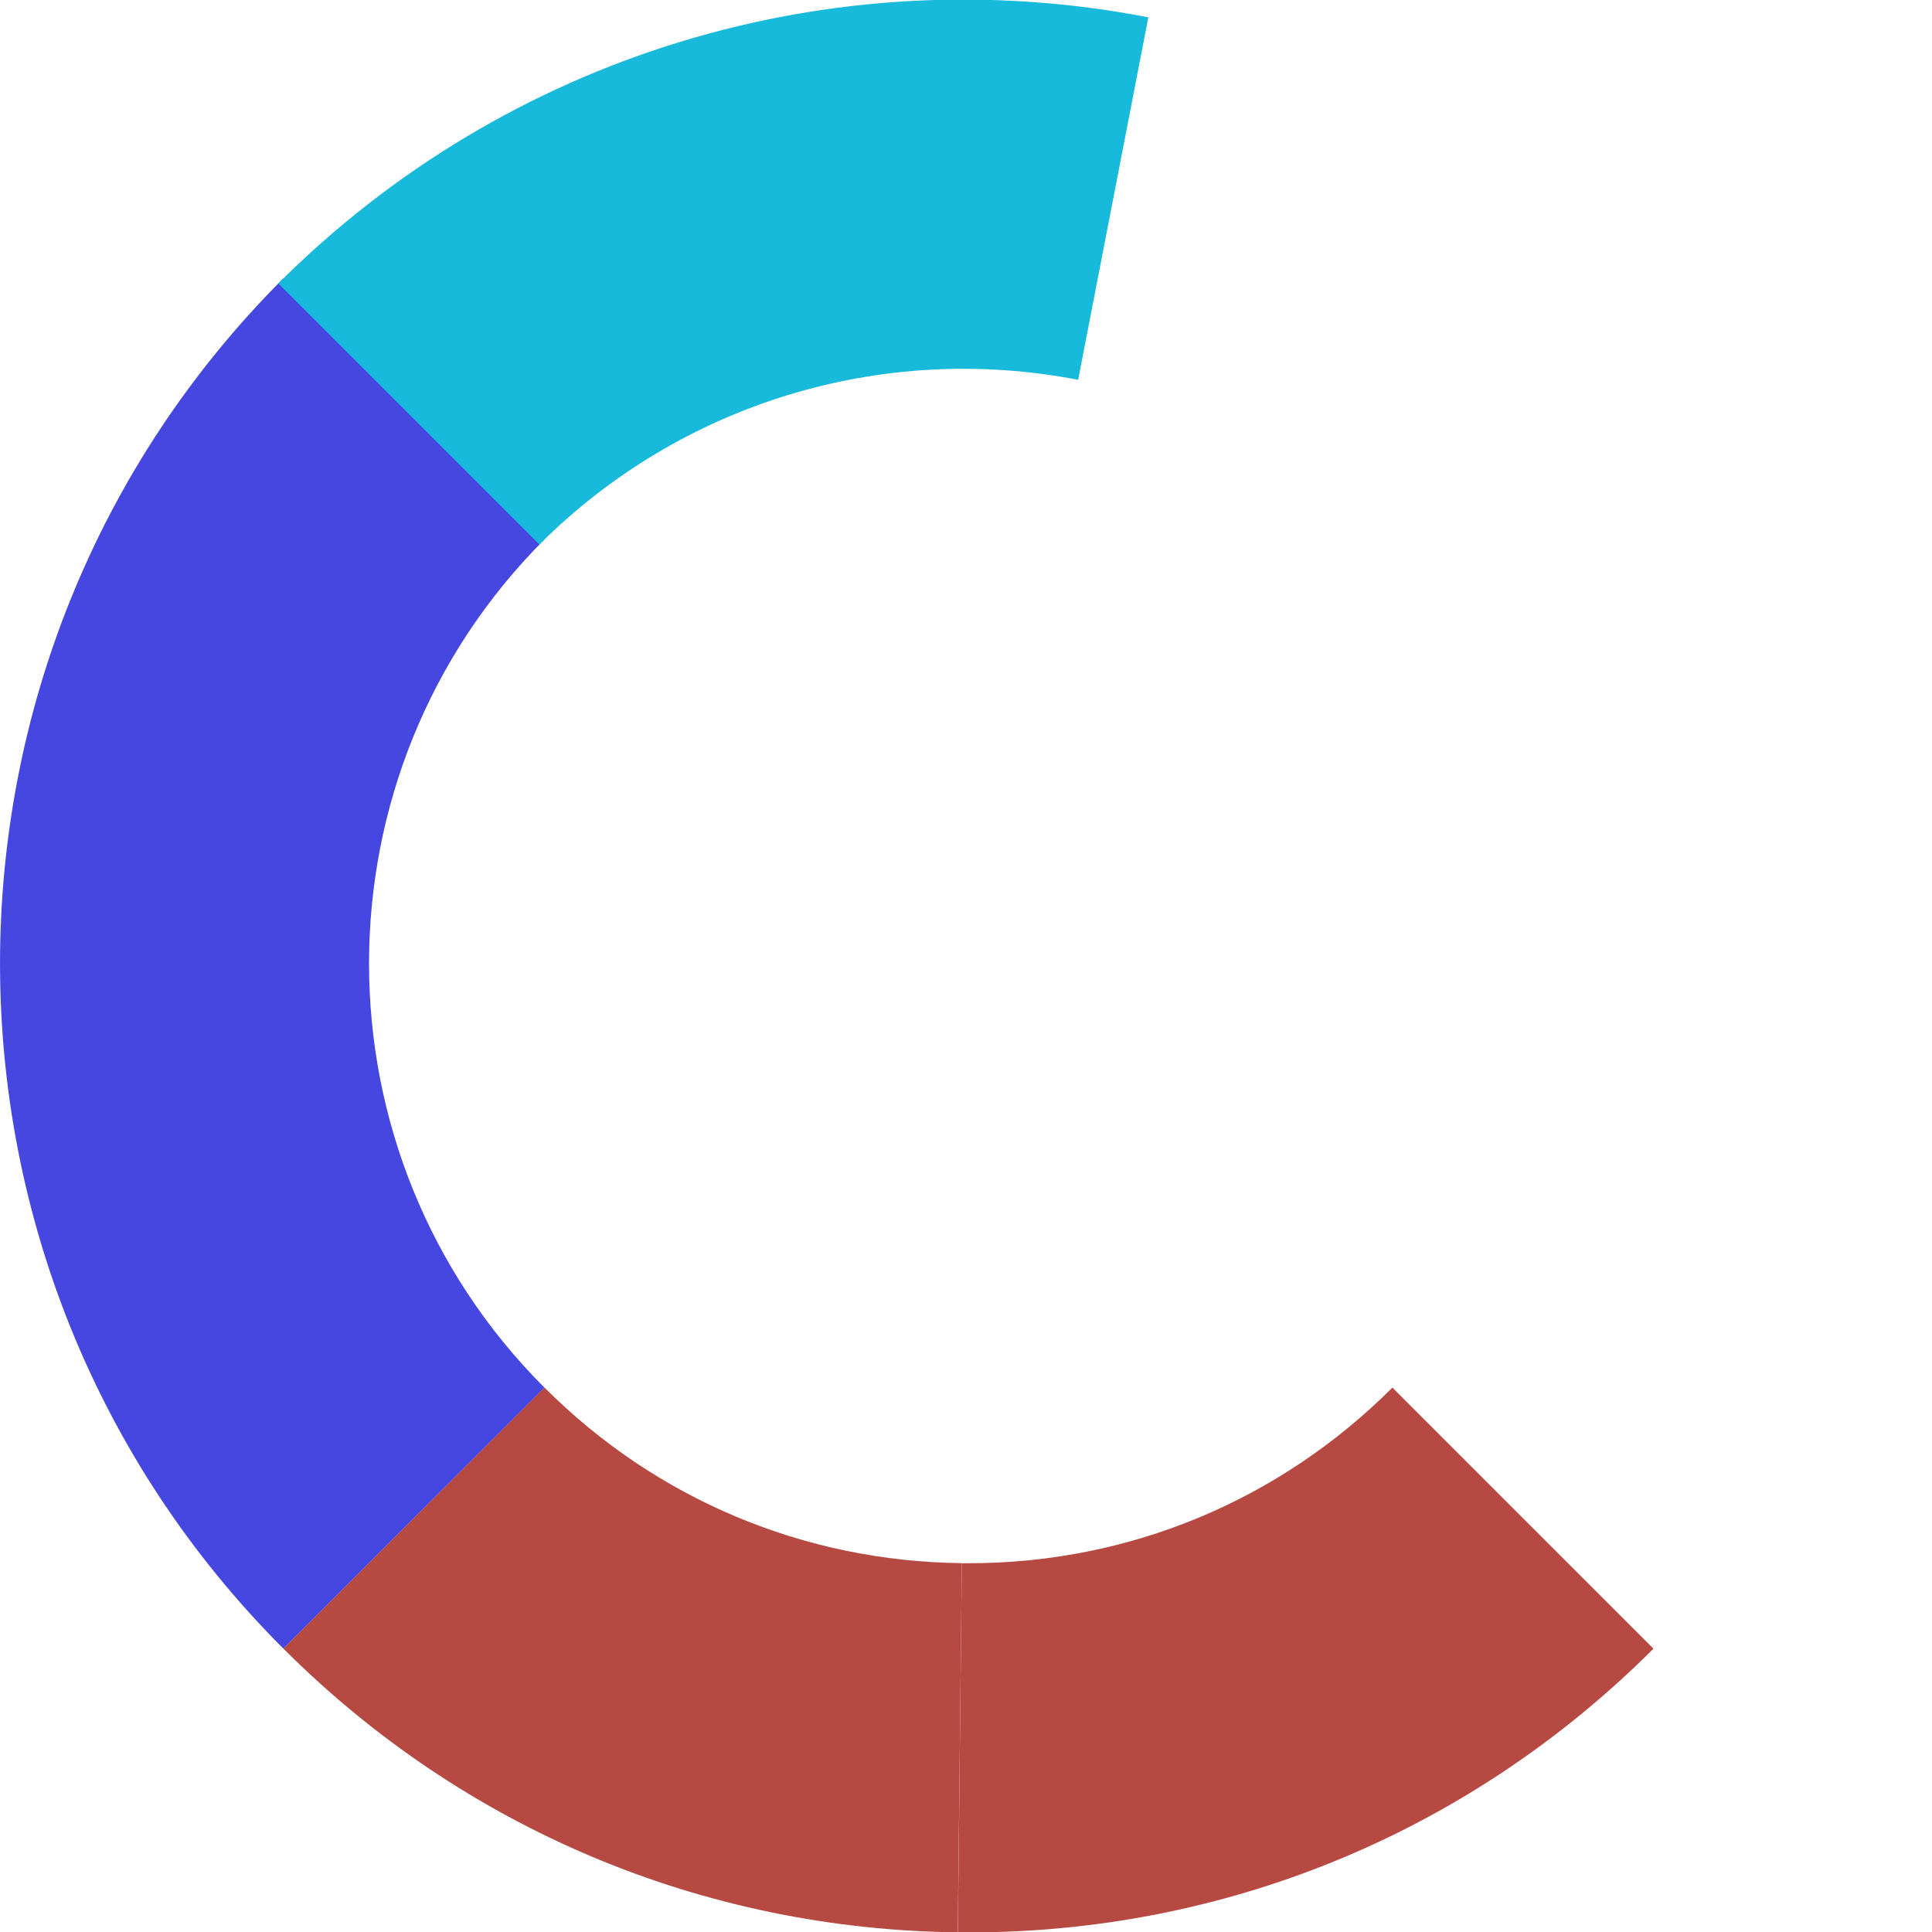 <svg enable-background="new 0 0 185 185" viewBox="0 0 185 185" xmlns="http://www.w3.org/2000/svg"><path d="m92.76 185.04c-.35 0-.69 0-1.04 0l.38-35.35h.64c15.34 0 29.73-5.96 40.59-16.82l25 25c-17.55 17.54-40.8 27.17-65.57 27.17z" fill="#b64942"/><path d="m91.71 185.03c-24.4-.27-47.33-9.92-64.58-27.17l25-25c10.67 10.69 24.87 16.66 39.97 16.82z" fill="#b64942"/><path d="m27.13 157.86c-36.17-36.17-36.17-95.03 0-131.2l25 25c-22.39 22.39-22.39 58.82 0 81.21z" fill="#4646e0"/><path d="m51.65 52.14-25-25c21.83-21.83 52.97-31.35 83.31-25.48l-6.72 34.71c-18.8-3.64-38.08 2.26-51.59 15.77z" fill="#17badb"/></svg>